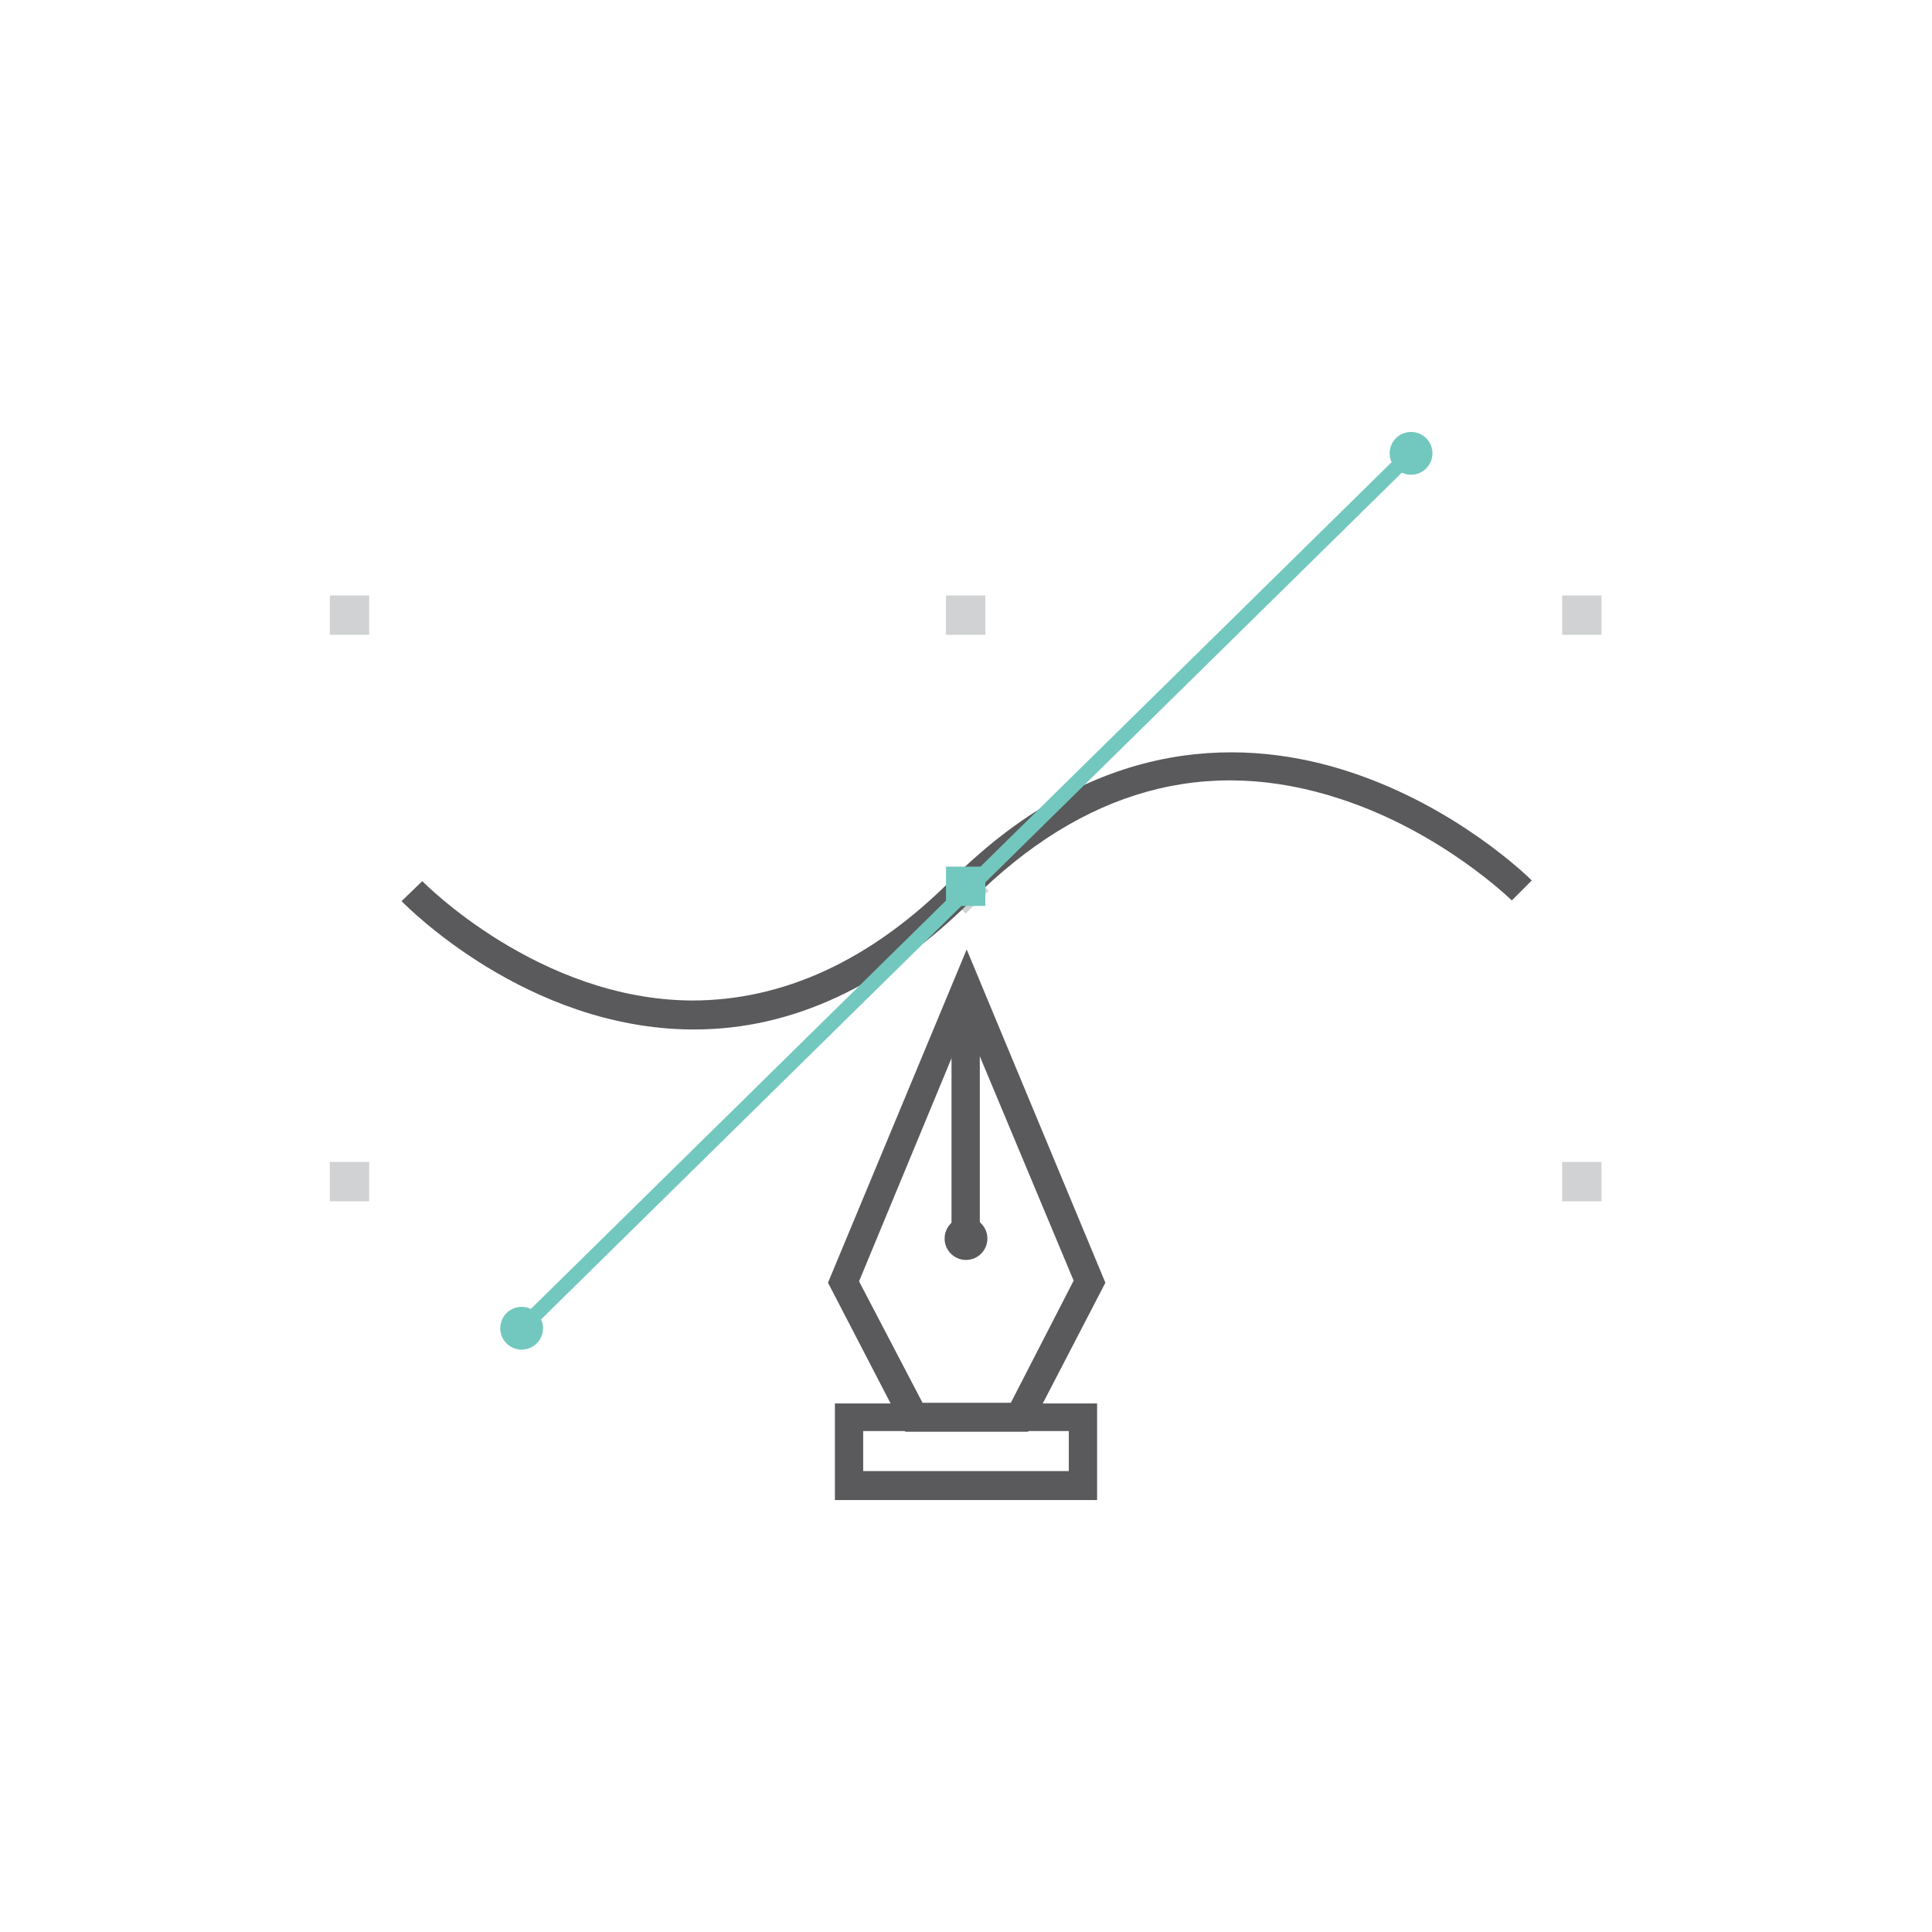 <?xml version="1.0" encoding="utf-8"?>
<!-- Generator: Adobe Illustrator 18.0.0, SVG Export Plug-In . SVG Version: 6.00 Build 0)  -->
<!DOCTYPE svg PUBLIC "-//W3C//DTD SVG 1.1//EN" "http://www.w3.org/Graphics/SVG/1.1/DTD/svg11.dtd">
<svg version="1.1" id="Layer_1" xmlns:x="http://ns.adobe.com/Extensibility/1.0/" xmlns:i="http://ns.adobe.com/AdobeIllustrator/10.0/" xmlns:graph="http://ns.adobe.com/Graphs/1.0/"
	 xmlns="http://www.w3.org/2000/svg" xmlns:xlink="http://www.w3.org/1999/xlink" x="0px" y="0px" viewBox="0 0 280 280"
	 enable-background="new 0 0 280 280" xml:space="preserve">
<rect x="0" y="0" fill="none" width="280" height="280"/>
<g>
	<g>
		<rect x="137.1" y="86.3" fill="#D0D2D3" width="5.7" height="5.7"/>
	</g>
	<g>
		<g>
			<rect x="47.8" y="168.4" fill="#D0D2D3" width="5.7" height="5.7"/>
		</g>
		<g>
			<rect x="226.4" y="168.4" fill="#D0D2D3" width="5.7" height="5.7"/>
		</g>
	</g>
	<g>
		<g>
			<rect x="47.8" y="86.3" fill="#D0D2D3" width="5.7" height="5.7"/>
		</g>
		<g>
			<rect x="226.4" y="86.3" fill="#D0D2D3" width="5.7" height="5.7"/>
		</g>
	</g>
	<g>
		
			<rect x="137.6" y="126.8" transform="matrix(0.707 0.707 -0.707 0.707 132.319 -61.172)" fill="#D0D2D3" width="4.7" height="4.7"/>
	</g>
	<g>
		<path fill="#5A595C" d="M100.6,149.2c-0.1,0-0.3,0-0.4,0c-23.9-0.2-41.2-17.8-42-18.6l3-2.9c0.2,0.2,16.9,17.2,39.1,17.3
			c13.1,0,25.8-5.7,37.5-17.4c21.6-21.6,43.4-20.5,57.9-15.7c15.5,5.1,25.8,15.2,26.3,15.7l-2.9,2.9c-0.1-0.1-10.1-9.9-24.8-14.7
			c-19.4-6.4-37.4-1.4-53.5,14.7C128.3,142.9,114.8,149.2,100.6,149.2z"/>
	</g>
	<g>
		<g>
			<polygon fill="#72C8BE" points="76.2,193.4 74.7,191.9 203.8,64.9 205.3,66.4 			"/>
		</g>
		<g>
			<g>
				<circle fill="#72C8BE" cx="204.5" cy="65.7" r="3.1"/>
			</g>
		</g>
		<g>
			<g>
				<circle fill="#72C8BE" cx="75.6" cy="192.5" r="3.1"/>
			</g>
		</g>
	</g>
	<g>
		<rect x="137.1" y="125.6" fill="#72C8BE" width="5.7" height="5.7"/>
	</g>
	<g>
		<g>
			<path fill="#5A595C" d="M149,207.5h-17.8l-11.2-21.6l20.1-48.3l20.1,48.3L149,207.5z M133.7,203.3h12.8l9.1-17.7L140,148.3
				l-15.5,37.4L133.7,203.3z"/>
		</g>
		<g>
			<g>
				<rect x="137.9" y="146.7" fill="#5A595C" width="4.1" height="33"/>
			</g>
			<g>
				<g>
					<circle fill="#5A595C" cx="140" cy="179.5" r="3.1"/>
				</g>
			</g>
		</g>
		<g>
			<path fill="#5A595C" d="M159,217.4h-38v-14h38V217.4z M125.1,213.2h29.8v-5.8h-29.8V213.2z"/>
		</g>
	</g>
</g>
</svg>
